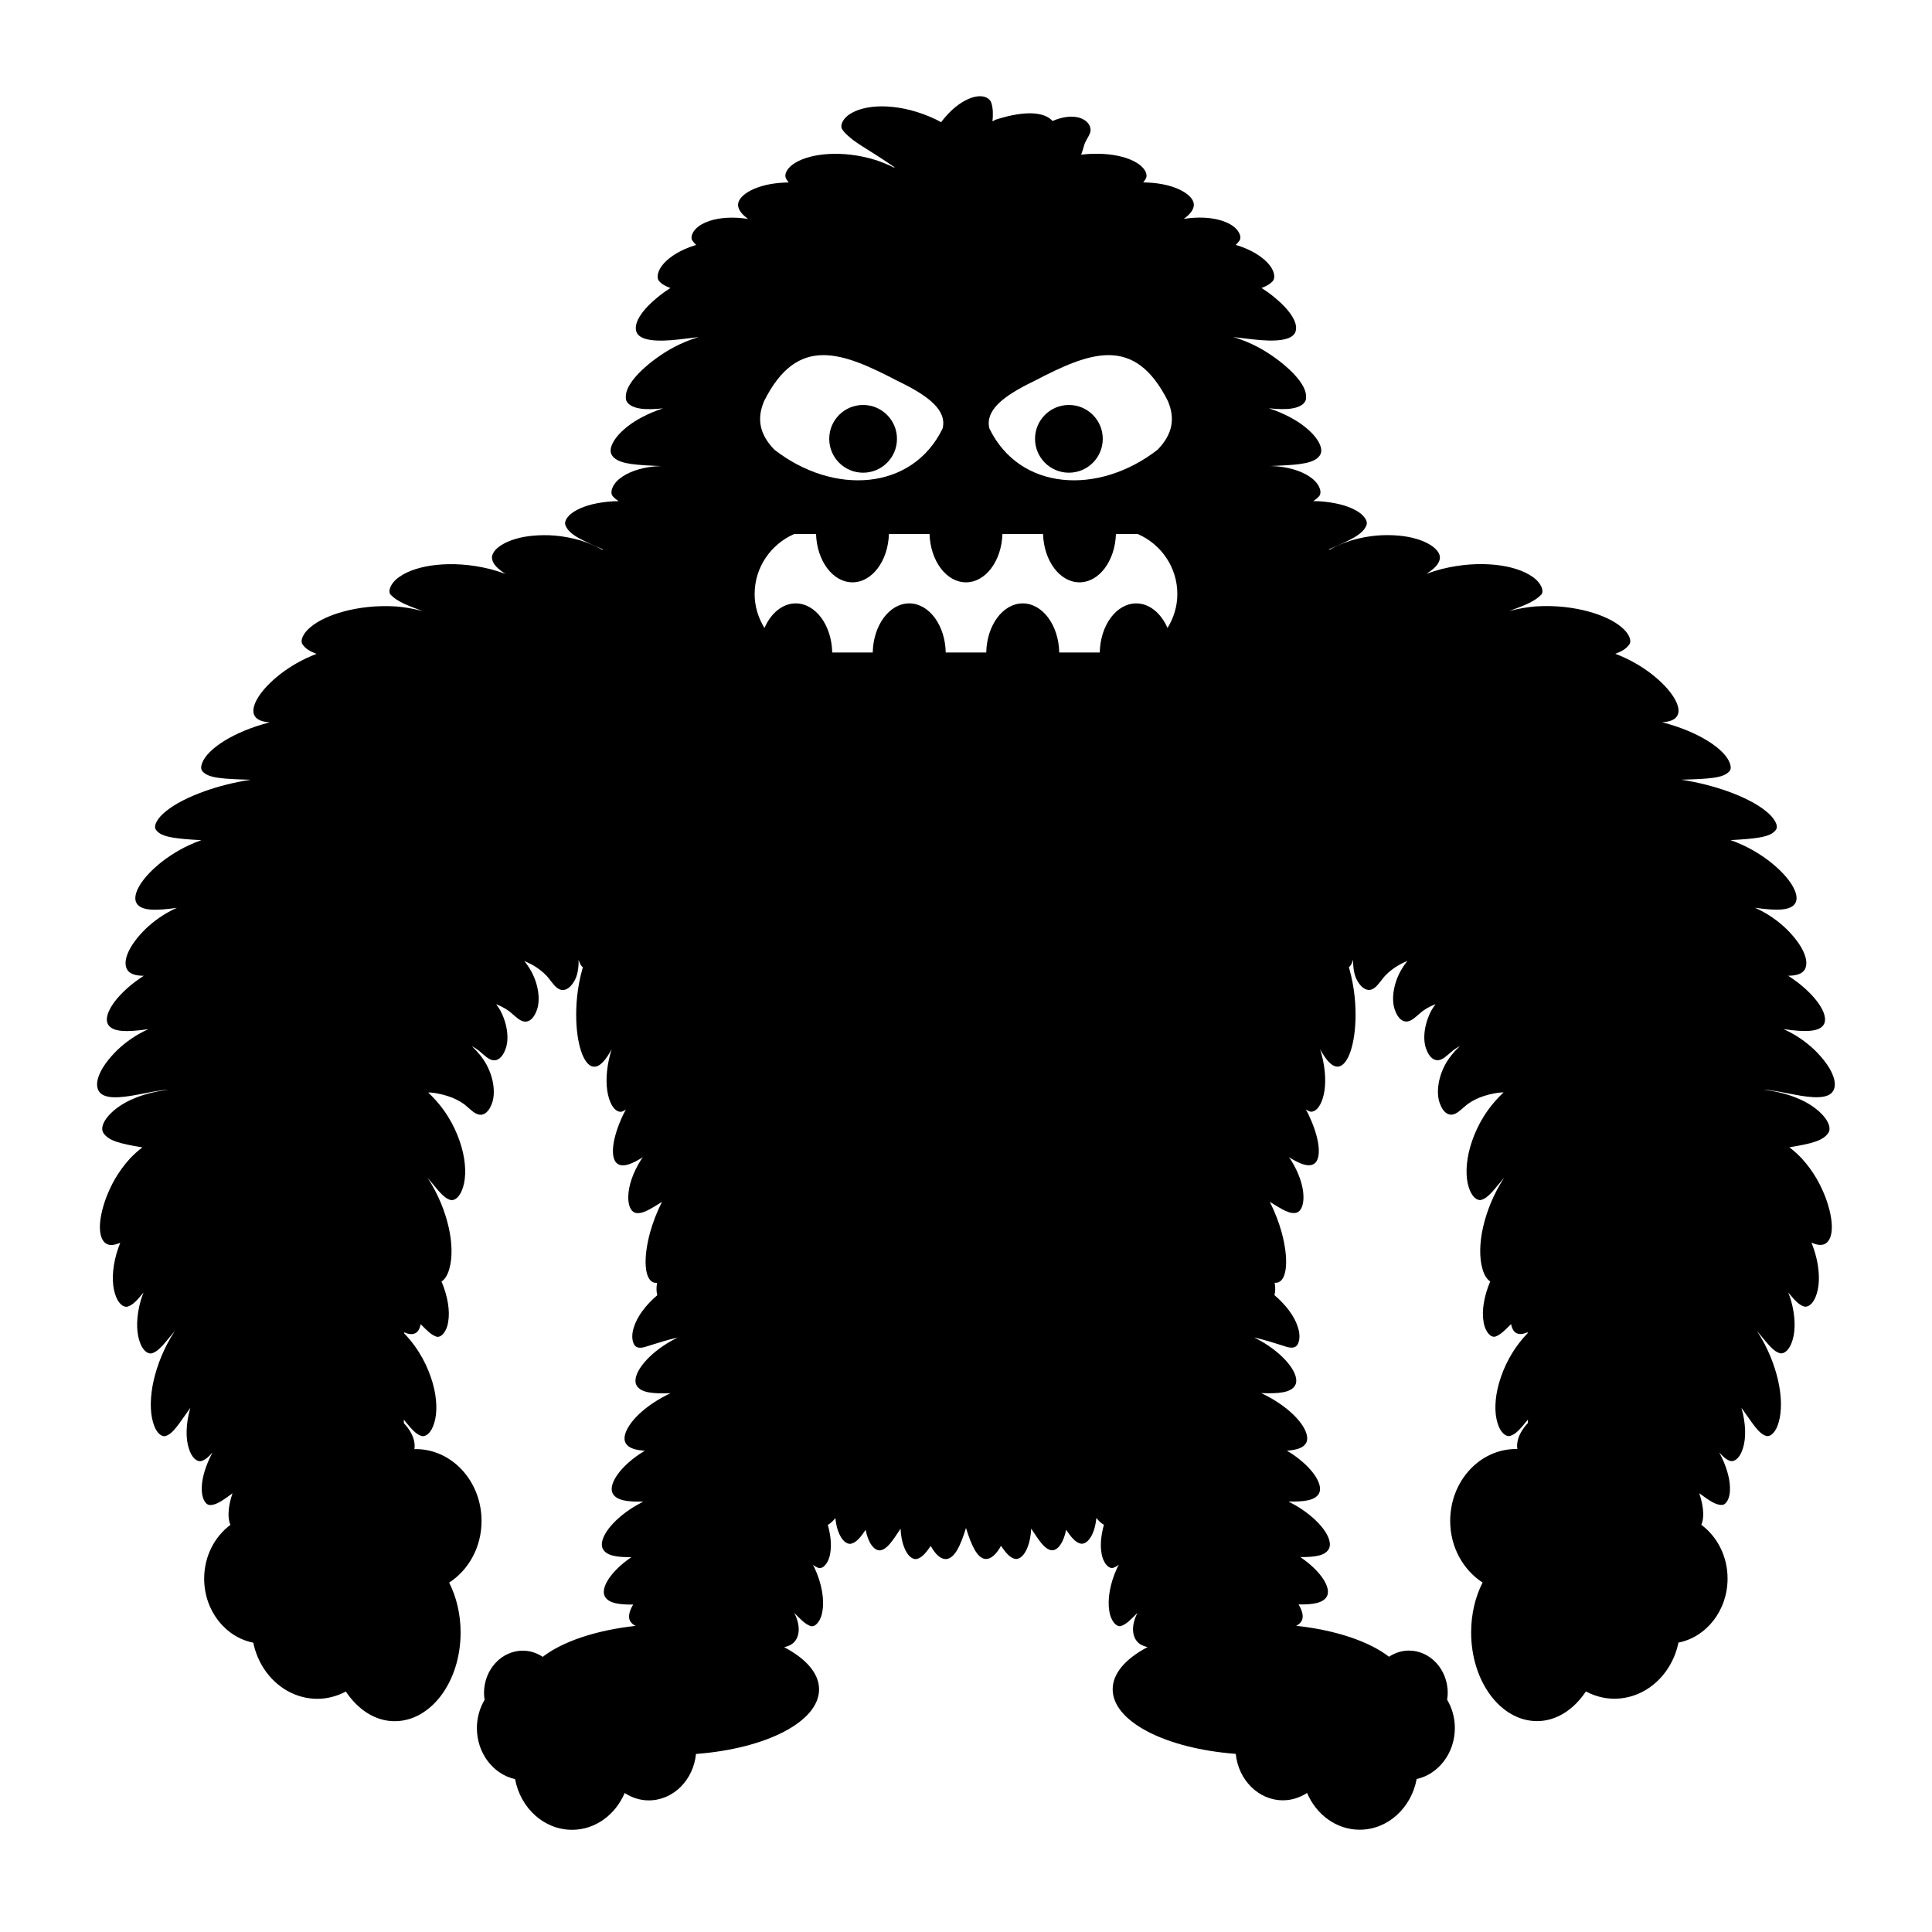 <svg xmlns="http://www.w3.org/2000/svg" xmlns:xlink="http://www.w3.org/1999/xlink" version="1.1" x="0px" y="0px" viewBox="0 0 100 100" enable-background="new 0 0 100 100" xml:space="preserve"><path fill="#000000" d="M16.759,37.108c-0.044-0.003-0.094-0.013-0.138-0.015c0.057-0.008,0.114-0.013,0.171-0.02  C16.781,37.085,16.77,37.096,16.759,37.108z"></path><path fill="#000000" d="M50.452,54.999c-0.102,2.046-0.266,3.379-0.452,3.379s-0.349-1.332-0.452-3.379  c-7.003-0.01-12.611-0.257-12.611-0.562c0-0.303,5.582-0.55,12.563-0.561c-0.04-1.143-0.063-2.437-0.063-3.812  c0-4.592,0.252-8.314,0.562-8.314s0.562,3.722,0.562,8.314c0,1.375-0.023,2.669-0.063,3.812c6.981,0.011,12.563,0.258,12.563,0.561  C63.062,54.742,57.455,54.989,50.452,54.999z"></path><path fill="#000000" d="M83.241,37.108c-0.011-0.012-0.022-0.023-0.033-0.035c0.057,0.007,0.114,0.012,0.171,0.02  C83.335,37.095,83.286,37.105,83.241,37.108z"></path><circle cx="44.674" cy="22.714" r="1.753"></circle><path fill="#000000" d="M92.846,56.65c1.005,0.197,1.804,0.241,2.047-0.198c0.235-0.422-0.063-1.215-0.97-2.105  c-0.396-0.374-0.908-0.766-1.608-1.081c1.086,0.155,1.852,0.164,2.086-0.242c0.247-0.424-0.231-1.299-1.34-2.165  c-0.155-0.119-0.326-0.238-0.506-0.355c0.415-0.003,0.729-0.089,0.864-0.332c0.235-0.423-0.063-1.215-0.97-2.105  c-0.396-0.374-0.908-0.766-1.608-1.081c1.085,0.155,1.852,0.164,2.086-0.242c0.247-0.424-0.231-1.299-1.34-2.165  c-0.516-0.395-1.169-0.795-2.015-1.096c0.599-0.029,1.104-0.07,1.477-0.132c0.484-0.083,0.733-0.202,0.876-0.408  c0.142-0.202-0.078-0.61-0.527-0.963c-0.449-0.366-1.127-0.719-1.997-1.031c-0.68-0.24-1.477-0.453-2.381-0.593  c0.686-0.018,1.254-0.04,1.663-0.098c0.419-0.06,0.662-0.152,0.831-0.338c0.164-0.176,0.025-0.601-0.376-0.996  c-0.387-0.388-1.002-0.777-1.795-1.107c-0.393-0.161-0.83-0.311-1.31-0.433c0.388-0.024,0.66-0.123,0.784-0.339  c0.247-0.424-0.231-1.299-1.34-2.165c-0.486-0.372-1.095-0.746-1.869-1.041c0.003-0.001,0.008-0.002,0.011-0.004  c0.36-0.134,0.568-0.272,0.713-0.479c0.143-0.198-0.021-0.587-0.42-0.908c-0.391-0.325-0.977-0.604-1.724-0.806  c-0.747-0.197-1.648-0.32-2.698-0.256c-0.43,0.038-0.889,0.11-1.379,0.244c0.393-0.146,0.722-0.272,0.963-0.382  c0.318-0.154,0.516-0.279,0.694-0.463c0.172-0.166,0.018-0.618-0.452-0.935c-0.447-0.314-1.106-0.528-1.908-0.614  c-0.802-0.082-1.746-0.044-2.804,0.221c-0.252,0.069-0.51,0.147-0.775,0.245c0.386-0.244,0.635-0.481,0.693-0.758  c0.109-0.505-0.768-1.102-2.12-1.22c-0.685-0.062-1.505-0.033-2.455,0.246c-0.355,0.119-0.726,0.253-1.119,0.48  c-0.017-0.004-0.035-0.01-0.052-0.015c0.545-0.228,1.002-0.435,1.317-0.618c0.344-0.205,0.53-0.386,0.631-0.621  c0.1-0.227-0.134-0.569-0.584-0.801c-0.443-0.239-1.074-0.397-1.853-0.45c-0.099-0.006-0.206-0.005-0.309-0.008  c0.108-0.074,0.206-0.153,0.293-0.248c0.164-0.167,0.068-0.59-0.359-0.926c-0.398-0.316-1.017-0.544-1.754-0.621  c-0.128-0.013-0.266-0.016-0.402-0.021c0.151-0.007,0.31-0.014,0.451-0.021c1.156-0.05,1.868-0.137,2.122-0.552  c0.267-0.429-0.357-1.329-1.581-1.966c-0.315-0.165-0.671-0.32-1.072-0.449c0.458,0.046,0.88,0.063,1.206,0.006  c0.405-0.065,0.691-0.25,0.717-0.498c0.028-0.256-0.048-0.513-0.263-0.836c-0.221-0.324-0.582-0.702-1.094-1.103  c-0.518-0.396-1.161-0.825-2.07-1.15c-0.107-0.038-0.22-0.075-0.339-0.108c0.34,0.04,0.675,0.085,0.983,0.117  c1.174,0.138,2.092,0.082,2.246-0.409c0.144-0.466-0.316-1.195-1.418-2.014c-0.108-0.077-0.227-0.155-0.346-0.233  c0.242-0.095,0.435-0.192,0.578-0.355c0.159-0.173,0.089-0.567-0.253-0.934c-0.328-0.357-0.869-0.689-1.559-0.91  c-0.033-0.01-0.071-0.018-0.104-0.028c0.069-0.07,0.137-0.139,0.193-0.221c0.141-0.191-0.02-0.597-0.493-0.858  c-0.443-0.248-1.091-0.371-1.839-0.33c-0.176,0.01-0.36,0.031-0.548,0.059c0.285-0.204,0.464-0.409,0.513-0.643  c0.109-0.505-0.768-1.102-2.12-1.22c-0.157-0.014-0.323-0.022-0.493-0.025c0.055-0.073,0.114-0.144,0.148-0.227  c0.097-0.226-0.094-0.561-0.506-0.801c-0.401-0.239-0.982-0.401-1.693-0.444c-0.355-0.02-0.743-0.013-1.159,0.036  c0.059-0.166,0.106-0.318,0.145-0.458c0.054-0.229,0.223-0.424,0.312-0.663c0.086-0.214-0.002-0.565-0.446-0.752  C55.57,5.963,55,6.033,54.481,6.263c-0.366-0.411-1.26-0.611-2.952-0.067c-0.052,0.028-0.105,0.058-0.158,0.086  c0.036-0.369,0.029-0.677-0.061-0.966c-0.085-0.227-0.348-0.379-0.737-0.325c-0.379,0.051-0.84,0.288-1.276,0.684  c-0.2,0.183-0.398,0.403-0.587,0.651c-0.08-0.044-0.16-0.088-0.239-0.13c-0.928-0.446-1.79-0.64-2.541-0.683  c-0.748-0.042-1.396,0.082-1.839,0.33c-0.473,0.26-0.634,0.666-0.493,0.858c0.146,0.213,0.332,0.367,0.58,0.563  c0.274,0.203,0.668,0.443,1.161,0.754c0.297,0.188,0.63,0.409,0.971,0.645c-0.012,0.003-0.023,0.007-0.035,0.01  c-0.31-0.154-0.611-0.271-0.902-0.375c-0.946-0.299-1.787-0.366-2.499-0.326c-0.711,0.044-1.293,0.206-1.693,0.444  c-0.412,0.24-0.604,0.575-0.506,0.801c0.035,0.083,0.093,0.154,0.148,0.227c-0.171,0.003-0.337,0.01-0.493,0.025  c-1.352,0.118-2.229,0.715-2.12,1.22c0.049,0.234,0.228,0.438,0.513,0.643c-0.188-0.028-0.372-0.048-0.548-0.059  c-0.748-0.042-1.396,0.082-1.839,0.33c-0.473,0.26-0.634,0.666-0.493,0.858c0.056,0.082,0.124,0.151,0.193,0.221  c-0.034,0.01-0.071,0.017-0.104,0.028c-0.69,0.221-1.231,0.553-1.559,0.91c-0.341,0.367-0.411,0.761-0.253,0.934  c0.143,0.163,0.336,0.26,0.578,0.355c-0.12,0.078-0.238,0.156-0.346,0.233c-1.102,0.818-1.562,1.548-1.418,2.014  c0.154,0.491,1.072,0.547,2.246,0.409c0.308-0.033,0.643-0.077,0.983-0.117c-0.119,0.034-0.232,0.07-0.339,0.108  c-0.909,0.326-1.552,0.754-2.07,1.15c-0.513,0.401-0.874,0.779-1.094,1.103c-0.215,0.322-0.291,0.579-0.263,0.836  c0.026,0.249,0.313,0.433,0.717,0.498c0.326,0.057,0.748,0.04,1.206-0.006c-0.401,0.128-0.757,0.284-1.072,0.449  c-1.224,0.637-1.848,1.536-1.581,1.966c0.254,0.415,0.966,0.501,2.122,0.552c0.141,0.007,0.3,0.014,0.451,0.021  c-0.136,0.004-0.273,0.008-0.402,0.021c-0.737,0.076-1.356,0.304-1.754,0.621c-0.427,0.336-0.522,0.759-0.359,0.926  c0.088,0.096,0.185,0.174,0.293,0.248c-0.103,0.003-0.21,0.002-0.309,0.008c-0.779,0.053-1.41,0.211-1.853,0.45  c-0.449,0.232-0.684,0.574-0.584,0.801c0.101,0.236,0.286,0.416,0.631,0.621c0.315,0.183,0.772,0.389,1.317,0.618  c-0.017,0.004-0.035,0.01-0.052,0.015c-0.392-0.227-0.763-0.361-1.119-0.48c-0.95-0.279-1.769-0.308-2.455-0.246  c-1.352,0.118-2.229,0.715-2.12,1.22c0.058,0.277,0.308,0.514,0.693,0.758c-0.265-0.098-0.523-0.176-0.775-0.245  c-1.058-0.265-2.001-0.303-2.804-0.221c-0.801,0.086-1.461,0.3-1.908,0.614c-0.47,0.318-0.624,0.77-0.452,0.935  c0.178,0.185,0.376,0.309,0.694,0.463c0.242,0.11,0.571,0.235,0.963,0.382c-0.49-0.134-0.949-0.207-1.379-0.244  c-1.05-0.064-1.95,0.059-2.698,0.256c-0.747,0.202-1.334,0.481-1.724,0.806c-0.399,0.32-0.563,0.71-0.42,0.908  c0.145,0.207,0.353,0.346,0.713,0.479c0.003,0.001,0.008,0.002,0.011,0.004c-0.774,0.295-1.383,0.67-1.869,1.041  c-1.109,0.865-1.588,1.741-1.34,2.165c0.124,0.215,0.396,0.315,0.784,0.339c-0.48,0.123-0.917,0.272-1.31,0.433  c-0.793,0.33-1.408,0.719-1.795,1.107c-0.4,0.395-0.54,0.82-0.376,0.996c0.169,0.186,0.413,0.278,0.831,0.338  c0.409,0.058,0.977,0.08,1.663,0.098c-0.905,0.139-1.701,0.352-2.381,0.593c-0.87,0.312-1.548,0.665-1.997,1.031  c-0.45,0.353-0.67,0.761-0.527,0.963c0.143,0.206,0.393,0.325,0.876,0.408c0.373,0.062,0.879,0.103,1.477,0.132  c-0.846,0.301-1.499,0.701-2.015,1.096c-1.109,0.865-1.588,1.741-1.34,2.165c0.235,0.406,1.001,0.397,2.086,0.242  c-0.7,0.315-1.211,0.707-1.608,1.081c-0.907,0.891-1.205,1.683-0.97,2.105c0.135,0.242,0.449,0.329,0.864,0.332  c-0.18,0.117-0.351,0.237-0.506,0.355c-1.109,0.866-1.588,1.741-1.34,2.165c0.235,0.406,1.001,0.397,2.086,0.242  c-0.7,0.315-1.211,0.707-1.608,1.081c-0.907,0.891-1.205,1.683-0.97,2.105c0.243,0.439,1.042,0.395,2.047,0.198  c0.499-0.093,1.073-0.221,1.567-0.253c0.002,0,0.004,0,0.006,0c-0.635,0.087-1.219,0.222-1.697,0.42  c-1.247,0.484-1.959,1.396-1.67,1.826c0.269,0.406,0.879,0.555,1.985,0.737c0.009,0.002,0.021,0.003,0.031,0.005  c-0.244,0.181-0.446,0.375-0.629,0.561c-0.666,0.73-1.014,1.438-1.251,2.052c-0.451,1.237-0.397,2.092-0.014,2.357  c0.188,0.13,0.444,0.1,0.748-0.035c-0.075,0.191-0.142,0.381-0.195,0.565c-0.233,0.816-0.24,1.561-0.08,2.068  c0.149,0.505,0.425,0.718,0.639,0.677c0.294-0.077,0.529-0.355,0.838-0.732c-0.049,0.135-0.101,0.272-0.14,0.404  c-0.233,0.816-0.24,1.561-0.08,2.068c0.149,0.505,0.425,0.719,0.639,0.677c0.395-0.104,0.681-0.555,1.2-1.154  c-0.577,0.886-0.906,1.761-1.089,2.544c-0.197,0.858-0.193,1.623-0.041,2.158c0.14,0.532,0.423,0.779,0.636,0.734  c0.412-0.108,0.711-0.65,1.302-1.465c-0.002,0.005-0.004,0.011-0.006,0.016c-0.233,0.816-0.24,1.561-0.08,2.068  c0.149,0.505,0.425,0.719,0.639,0.677c0.214-0.056,0.394-0.222,0.594-0.448c-0.356,0.662-0.545,1.305-0.557,1.803  c-0.023,0.554,0.18,0.888,0.394,0.915c0.332,0.025,0.677-0.226,1.196-0.604c-0.127,0.371-0.197,0.718-0.204,1.013  c-0.011,0.26,0.031,0.466,0.097,0.62c-0.817,0.607-1.359,1.622-1.359,2.782c0,1.658,1.097,3.031,2.542,3.316  c0.342,1.661,1.697,2.905,3.322,2.905c0.529,0,1.023-0.142,1.469-0.376c0.624,0.935,1.521,1.535,2.529,1.535  c1.884,0,3.411-2.055,3.411-4.589c0-0.959-0.22-1.847-0.593-2.584c1-0.649,1.677-1.827,1.677-3.189c0-2.055-1.527-3.722-3.411-3.722  c-0.023,0-0.044,0.007-0.067,0.007c0.016-0.099,0.022-0.209,0.002-0.339c-0.039-0.311-0.237-0.686-0.546-1.013  c0-0.059-0.001-0.12-0.002-0.179c0.363,0.441,0.611,0.765,0.936,0.85c0.215,0.041,0.491-0.172,0.639-0.677  c0.16-0.507,0.153-1.253-0.08-2.068c-0.237-0.817-0.666-1.718-1.455-2.55c-0.008-0.009-0.018-0.017-0.026-0.025  c0-0.016,0-0.033,0.001-0.05c0.228,0.1,0.423,0.127,0.584,0.044c0.134-0.065,0.228-0.231,0.275-0.465  c0.327,0.331,0.55,0.562,0.83,0.651c0.115,0.016,0.228-0.027,0.338-0.157c0.113-0.131,0.222-0.355,0.258-0.638  c0.093-0.544-0.023-1.299-0.348-2.064c0.157-0.1,0.313-0.315,0.407-0.669c0.153-0.535,0.156-1.301-0.041-2.158  c-0.183-0.783-0.512-1.658-1.089-2.544c0.519,0.598,0.805,1.05,1.2,1.154c0.215,0.041,0.491-0.172,0.639-0.677  c0.16-0.507,0.153-1.253-0.08-2.068c-0.237-0.817-0.666-1.718-1.455-2.55c-0.084-0.092-0.177-0.182-0.273-0.271  c0.043,0.001,0.086-0.002,0.13,0.001c0.424,0.038,0.811,0.146,1.116,0.266c0.292,0.123,0.551,0.265,0.76,0.458  c0.22,0.184,0.415,0.39,0.651,0.423c0.218,0.034,0.483-0.124,0.645-0.587c0.175-0.457,0.128-1.252-0.285-2.011  c-0.187-0.34-0.447-0.66-0.754-0.947c0.164,0.088,0.319,0.184,0.449,0.304c0.22,0.184,0.415,0.39,0.651,0.423  c0.218,0.034,0.483-0.124,0.645-0.587c0.175-0.457,0.128-1.252-0.285-2.011c-0.057-0.103-0.133-0.199-0.201-0.299  c0.014,0.005,0.032,0.009,0.045,0.014c0.292,0.123,0.551,0.265,0.76,0.457c0.22,0.184,0.415,0.39,0.651,0.423  c0.218,0.035,0.483-0.124,0.645-0.587c0.175-0.457,0.128-1.252-0.285-2.011c-0.102-0.185-0.224-0.366-0.362-0.538  c0.232,0.101,0.447,0.211,0.622,0.324c0.266,0.181,0.495,0.374,0.667,0.606c0.184,0.226,0.34,0.469,0.566,0.55  c0.208,0.079,0.495-0.022,0.735-0.443c0.152-0.251,0.233-0.648,0.221-1.101c0.056,0.189,0.13,0.327,0.221,0.392  c-0.005,0.016-0.011,0.033-0.016,0.05c-0.293,1.044-0.346,1.935-0.326,2.683c0.052,1.487,0.46,2.404,0.92,2.412  c0.307,0.007,0.6-0.331,0.911-0.898c-0.057,0.185-0.107,0.368-0.145,0.545c-0.173,0.814-0.144,1.525,0.012,2.004  c0.148,0.479,0.397,0.699,0.619,0.682c0.088-0.011,0.169-0.064,0.251-0.116c-0.039,0.074-0.083,0.15-0.118,0.222  c-0.635,1.317-0.702,2.333-0.307,2.591c0.279,0.184,0.723,0.022,1.301-0.344c-0.027,0.04-0.06,0.081-0.086,0.121  c-0.435,0.687-0.648,1.36-0.664,1.868c-0.023,0.505,0.134,0.81,0.346,0.882c0.363,0.105,0.778-0.181,1.395-0.559  c-0.279,0.556-0.472,1.082-0.607,1.556c-0.391,1.426-0.277,2.437,0.157,2.607c0.062,0.025,0.13,0.03,0.2,0.026  c-0.002,0.01-0.006,0.022-0.008,0.032c-0.04,0.248-0.025,0.448,0.017,0.608c-0.601,0.512-1.04,1.106-1.205,1.639  c-0.1,0.291-0.109,0.552-0.06,0.741c0.043,0.182,0.126,0.278,0.236,0.317s0.243,0.021,0.38-0.014  c0.105-0.033,0.258-0.081,0.453-0.142c0.305-0.096,0.712-0.223,1.245-0.351c-0.26,0.134-0.505,0.274-0.72,0.418  c-1.138,0.766-1.651,1.651-1.394,2.073c0.22,0.368,0.844,0.426,1.749,0.391c-0.343,0.162-0.651,0.34-0.921,0.521  c-1.138,0.766-1.651,1.651-1.394,2.073c0.151,0.252,0.502,0.352,0.988,0.385c-0.087,0.053-0.178,0.106-0.258,0.16  c-1.138,0.766-1.651,1.651-1.394,2.073c0.205,0.343,0.762,0.418,1.57,0.398c-0.247,0.129-0.48,0.262-0.686,0.4  c-1.138,0.766-1.651,1.651-1.394,2.073c0.197,0.33,0.712,0.413,1.468,0.402c-1.117,0.762-1.621,1.635-1.367,2.053  c0.196,0.328,0.707,0.412,1.457,0.402c-0.215,0.352-0.274,0.662-0.151,0.865c0.061,0.102,0.155,0.179,0.274,0.239  c-2.051,0.225-3.78,0.809-4.805,1.602c-0.302-0.198-0.652-0.319-1.03-0.319c-1.11,0-2.01,0.982-2.01,2.194  c0,0.119,0.015,0.234,0.032,0.348c-0.251,0.422-0.4,0.923-0.4,1.463c0,1.305,0.849,2.393,1.976,2.644  c0.281,1.497,1.495,2.623,2.95,2.623c1.209,0,2.244-0.782,2.723-1.903c0.367,0.235,0.789,0.38,1.246,0.38  c1.273,0,2.309-1.053,2.446-2.403c3.615-0.272,6.37-1.664,6.37-3.344c0-0.833-0.684-1.593-1.807-2.183  c0.195-0.045,0.374-0.114,0.51-0.254c0.283-0.286,0.36-0.848,0.012-1.52c0.347,0.351,0.575,0.594,0.865,0.687  c0.115,0.016,0.228-0.027,0.338-0.157c0.113-0.131,0.222-0.355,0.258-0.638c0.1-0.581-0.029-1.404-0.41-2.222  c-0.024-0.052-0.058-0.106-0.084-0.158c0.099,0.073,0.197,0.13,0.304,0.164c0.114,0.016,0.228-0.027,0.338-0.157  c0.113-0.131,0.222-0.355,0.258-0.638c0.068-0.393,0.021-0.9-0.128-1.438c0.132-0.073,0.261-0.188,0.389-0.351  c0.029,0.259,0.076,0.496,0.148,0.685c0.172,0.47,0.431,0.675,0.651,0.645c0.277-0.052,0.502-0.33,0.769-0.721  c0.03,0.153,0.067,0.294,0.114,0.416c0.172,0.47,0.431,0.675,0.651,0.645c0.366-0.069,0.634-0.509,1.042-1.121  c0.018,0.361,0.078,0.678,0.172,0.925c0.172,0.47,0.431,0.675,0.651,0.645c0.267-0.05,0.486-0.31,0.74-0.677  c0.255,0.47,0.547,0.705,0.813,0.677C49.42,80.648,49.718,80,50,79.087c0.282,0.912,0.58,1.561,0.998,1.603  c0.266,0.028,0.557-0.208,0.813-0.677c0.254,0.368,0.473,0.627,0.74,0.677c0.22,0.03,0.48-0.175,0.651-0.645  c0.094-0.247,0.154-0.563,0.172-0.925c0.408,0.612,0.676,1.052,1.042,1.121c0.22,0.03,0.48-0.175,0.651-0.645  c0.047-0.123,0.085-0.263,0.114-0.416c0.267,0.391,0.492,0.669,0.769,0.721c0.22,0.03,0.48-0.175,0.651-0.645  c0.072-0.189,0.119-0.426,0.148-0.685c0.128,0.164,0.257,0.278,0.389,0.351c-0.149,0.538-0.196,1.045-0.128,1.438  c0.036,0.282,0.145,0.507,0.258,0.638c0.111,0.131,0.224,0.174,0.338,0.157c0.107-0.034,0.205-0.091,0.304-0.164  c-0.026,0.053-0.059,0.106-0.084,0.158c-0.38,0.818-0.509,1.641-0.41,2.222c0.036,0.282,0.145,0.507,0.258,0.638  c0.111,0.131,0.224,0.174,0.338,0.157c0.29-0.092,0.518-0.336,0.865-0.687c-0.348,0.672-0.271,1.234,0.012,1.52  c0.136,0.14,0.316,0.209,0.51,0.254c-1.123,0.591-1.807,1.35-1.807,2.183c0,1.68,2.755,3.071,6.37,3.344  c0.137,1.349,1.173,2.403,2.446,2.403c0.457,0,0.879-0.144,1.246-0.38c0.479,1.121,1.515,1.903,2.723,1.903  c1.455,0,2.669-1.126,2.95-2.623c1.128-0.251,1.976-1.339,1.976-2.644c0-0.54-0.149-1.041-0.4-1.463  c0.017-0.114,0.032-0.229,0.032-0.348c0-1.211-0.9-2.194-2.01-2.194c-0.378,0-0.728,0.121-1.03,0.319  c-1.025-0.793-2.754-1.378-4.805-1.602c0.119-0.06,0.213-0.136,0.274-0.239c0.123-0.203,0.065-0.513-0.151-0.865  c0.75,0.01,1.261-0.074,1.457-0.402c0.254-0.419-0.249-1.291-1.367-2.053c0.755,0.011,1.271-0.072,1.468-0.402  c0.256-0.422-0.256-1.307-1.394-2.073c-0.205-0.138-0.439-0.271-0.686-0.4c0.809,0.02,1.365-0.054,1.57-0.398  c0.256-0.422-0.256-1.307-1.394-2.073c-0.081-0.054-0.171-0.107-0.258-0.16c0.486-0.033,0.837-0.133,0.988-0.385  c0.256-0.422-0.256-1.307-1.394-2.073c-0.27-0.181-0.578-0.359-0.921-0.521c0.905,0.035,1.529-0.023,1.749-0.391  c0.256-0.422-0.256-1.307-1.394-2.073c-0.215-0.144-0.459-0.284-0.72-0.418c0.533,0.127,0.94,0.254,1.245,0.351  c0.196,0.061,0.348,0.109,0.453,0.142c0.137,0.036,0.27,0.053,0.38,0.014s0.193-0.135,0.236-0.317c0.049-0.189,0.04-0.45-0.06-0.741  c-0.165-0.533-0.604-1.127-1.205-1.639c0.042-0.16,0.057-0.36,0.017-0.608c-0.001-0.01-0.006-0.022-0.008-0.032  c0.07,0.005,0.138-0.001,0.2-0.026c0.434-0.17,0.547-1.181,0.157-2.607c-0.134-0.474-0.327-1-0.607-1.556  c0.617,0.378,1.032,0.664,1.395,0.559c0.212-0.073,0.369-0.378,0.346-0.882c-0.016-0.508-0.229-1.181-0.664-1.868  c-0.025-0.04-0.059-0.081-0.086-0.121c0.578,0.366,1.023,0.527,1.301,0.344c0.395-0.258,0.328-1.274-0.307-2.591  c-0.036-0.072-0.079-0.148-0.118-0.222c0.082,0.051,0.163,0.104,0.251,0.116c0.221,0.017,0.47-0.203,0.619-0.682  c0.156-0.479,0.185-1.19,0.012-2.004c-0.037-0.177-0.088-0.36-0.145-0.545c0.311,0.566,0.605,0.904,0.911,0.898  c0.46-0.008,0.868-0.925,0.92-2.412c0.02-0.748-0.034-1.64-0.326-2.683c-0.005-0.016-0.011-0.033-0.016-0.05  c0.091-0.065,0.165-0.204,0.221-0.392c-0.011,0.453,0.069,0.851,0.221,1.101c0.24,0.422,0.527,0.522,0.735,0.443  c0.225-0.081,0.382-0.324,0.566-0.55c0.172-0.232,0.402-0.425,0.667-0.606c0.174-0.113,0.39-0.223,0.622-0.324  c-0.139,0.172-0.261,0.353-0.362,0.538c-0.413,0.759-0.46,1.554-0.285,2.011c0.162,0.463,0.427,0.622,0.645,0.587  c0.235-0.033,0.431-0.239,0.651-0.423c0.21-0.192,0.468-0.334,0.76-0.457c0.013-0.005,0.031-0.009,0.045-0.014  c-0.068,0.099-0.145,0.196-0.201,0.299c-0.413,0.759-0.46,1.554-0.285,2.011c0.162,0.463,0.427,0.622,0.645,0.587  c0.235-0.033,0.431-0.24,0.651-0.423c0.13-0.119,0.285-0.216,0.449-0.304c-0.308,0.288-0.567,0.607-0.754,0.947  c-0.413,0.759-0.46,1.554-0.285,2.011c0.162,0.464,0.427,0.622,0.645,0.587c0.235-0.033,0.431-0.24,0.651-0.423  c0.21-0.192,0.468-0.334,0.76-0.458c0.304-0.12,0.691-0.227,1.116-0.266c0.044-0.003,0.086-0.001,0.13-0.001  c-0.096,0.089-0.189,0.179-0.273,0.271c-0.789,0.832-1.218,1.734-1.455,2.55c-0.233,0.816-0.24,1.561-0.08,2.068  c0.149,0.505,0.425,0.719,0.639,0.677c0.395-0.104,0.681-0.555,1.2-1.154c-0.577,0.886-0.906,1.761-1.089,2.544  c-0.197,0.858-0.193,1.623-0.041,2.158c0.093,0.354,0.25,0.569,0.407,0.669c-0.325,0.765-0.441,1.521-0.348,2.064  c0.036,0.282,0.145,0.507,0.258,0.638c0.111,0.131,0.224,0.174,0.338,0.157c0.28-0.089,0.503-0.321,0.83-0.651  c0.048,0.235,0.142,0.401,0.275,0.465c0.162,0.082,0.356,0.056,0.584-0.044c0,0.016,0,0.033,0.001,0.05  c-0.008,0.009-0.018,0.017-0.026,0.025c-0.789,0.832-1.218,1.734-1.455,2.55c-0.233,0.816-0.24,1.561-0.08,2.068  c0.149,0.505,0.425,0.719,0.639,0.677c0.325-0.085,0.573-0.409,0.936-0.85c0,0.059-0.001,0.12-0.002,0.179  c-0.309,0.327-0.507,0.702-0.546,1.013c-0.02,0.13-0.014,0.24,0.002,0.339c-0.023-0.001-0.044-0.007-0.067-0.007  c-1.884,0-3.411,1.666-3.411,3.722c0,1.362,0.677,2.54,1.677,3.189c-0.374,0.736-0.593,1.625-0.593,2.584  c0,2.535,1.527,4.589,3.411,4.589c1.008,0,1.904-0.6,2.529-1.535c0.447,0.234,0.941,0.376,1.469,0.376  c1.626,0,2.98-1.244,3.322-2.905c1.444-0.285,2.542-1.658,2.542-3.316c0-1.16-0.542-2.175-1.359-2.782  c0.067-0.154,0.108-0.36,0.097-0.62c-0.007-0.295-0.077-0.642-0.204-1.013c0.519,0.378,0.865,0.629,1.196,0.604  c0.214-0.027,0.418-0.36,0.394-0.915c-0.012-0.498-0.201-1.142-0.557-1.803c0.2,0.226,0.38,0.392,0.594,0.448  c0.215,0.041,0.491-0.172,0.639-0.677c0.16-0.507,0.153-1.253-0.08-2.068c-0.002-0.005-0.004-0.011-0.006-0.016  c0.591,0.816,0.89,1.357,1.302,1.465c0.213,0.046,0.496-0.201,0.636-0.734c0.153-0.535,0.156-1.301-0.041-2.158  c-0.183-0.783-0.512-1.658-1.089-2.544c0.519,0.599,0.805,1.05,1.2,1.154c0.215,0.041,0.491-0.172,0.639-0.677  c0.16-0.507,0.153-1.253-0.08-2.068c-0.038-0.132-0.091-0.268-0.14-0.404c0.309,0.377,0.544,0.655,0.838,0.732  c0.215,0.041,0.491-0.172,0.639-0.677c0.16-0.507,0.153-1.253-0.08-2.068c-0.053-0.184-0.12-0.374-0.195-0.565  c0.304,0.135,0.56,0.165,0.748,0.035c0.383-0.265,0.437-1.12-0.014-2.357c-0.237-0.613-0.585-1.322-1.251-2.052  c-0.183-0.186-0.385-0.38-0.629-0.561c0.01-0.002,0.021-0.003,0.031-0.005c1.106-0.182,1.716-0.331,1.985-0.737  c0.289-0.43-0.423-1.342-1.67-1.826c-0.478-0.198-1.063-0.333-1.697-0.42c0.002,0,0.004,0,0.006,0  C91.773,56.429,92.347,56.557,92.846,56.65z M53.532,19.721c2.885-1.506,5.186-2.409,6.916,1.033  c0.379,0.896,0.263,1.698-0.525,2.518c-3.067,2.389-7.151,2.134-8.714-1.098C50.993,21.265,51.858,20.524,53.532,19.721z   M39.552,20.754c1.729-3.442,4.03-2.539,6.916-1.033c1.675,0.802,2.54,1.543,2.323,2.453c-1.563,3.232-5.647,3.487-8.714,1.098  C39.289,22.452,39.173,21.65,39.552,20.754z M60.43,32.505c-0.331-0.76-0.929-1.273-1.618-1.273c-1.028,0-1.861,1.132-1.889,2.541  h-2.097c-0.028-1.409-0.86-2.541-1.889-2.541c-1.028,0-1.861,1.132-1.889,2.541h-2.097c-0.028-1.409-0.86-2.541-1.889-2.541  c-1.028,0-1.861,1.132-1.889,2.541h-2.097c-0.028-1.409-0.86-2.541-1.889-2.541c-0.69,0-1.287,0.513-1.618,1.273  c-0.317-0.515-0.509-1.113-0.509-1.759c0-1.385,0.845-2.58,2.043-3.102h1.136c0.045,1.388,0.868,2.497,1.886,2.497  c1.018,0,1.841-1.109,1.886-2.497h2.103c0.044,1.388,0.868,2.497,1.886,2.497s1.841-1.109,1.886-2.497h2.103  c0.044,1.388,0.868,2.497,1.886,2.497c1.017,0,1.841-1.109,1.886-2.497h1.134v-0.001c1.2,0.521,2.045,1.717,2.045,3.103  C60.939,31.392,60.747,31.991,60.43,32.505z"></path><circle cx="55.326" cy="22.714" r="1.753"></circle></svg>
